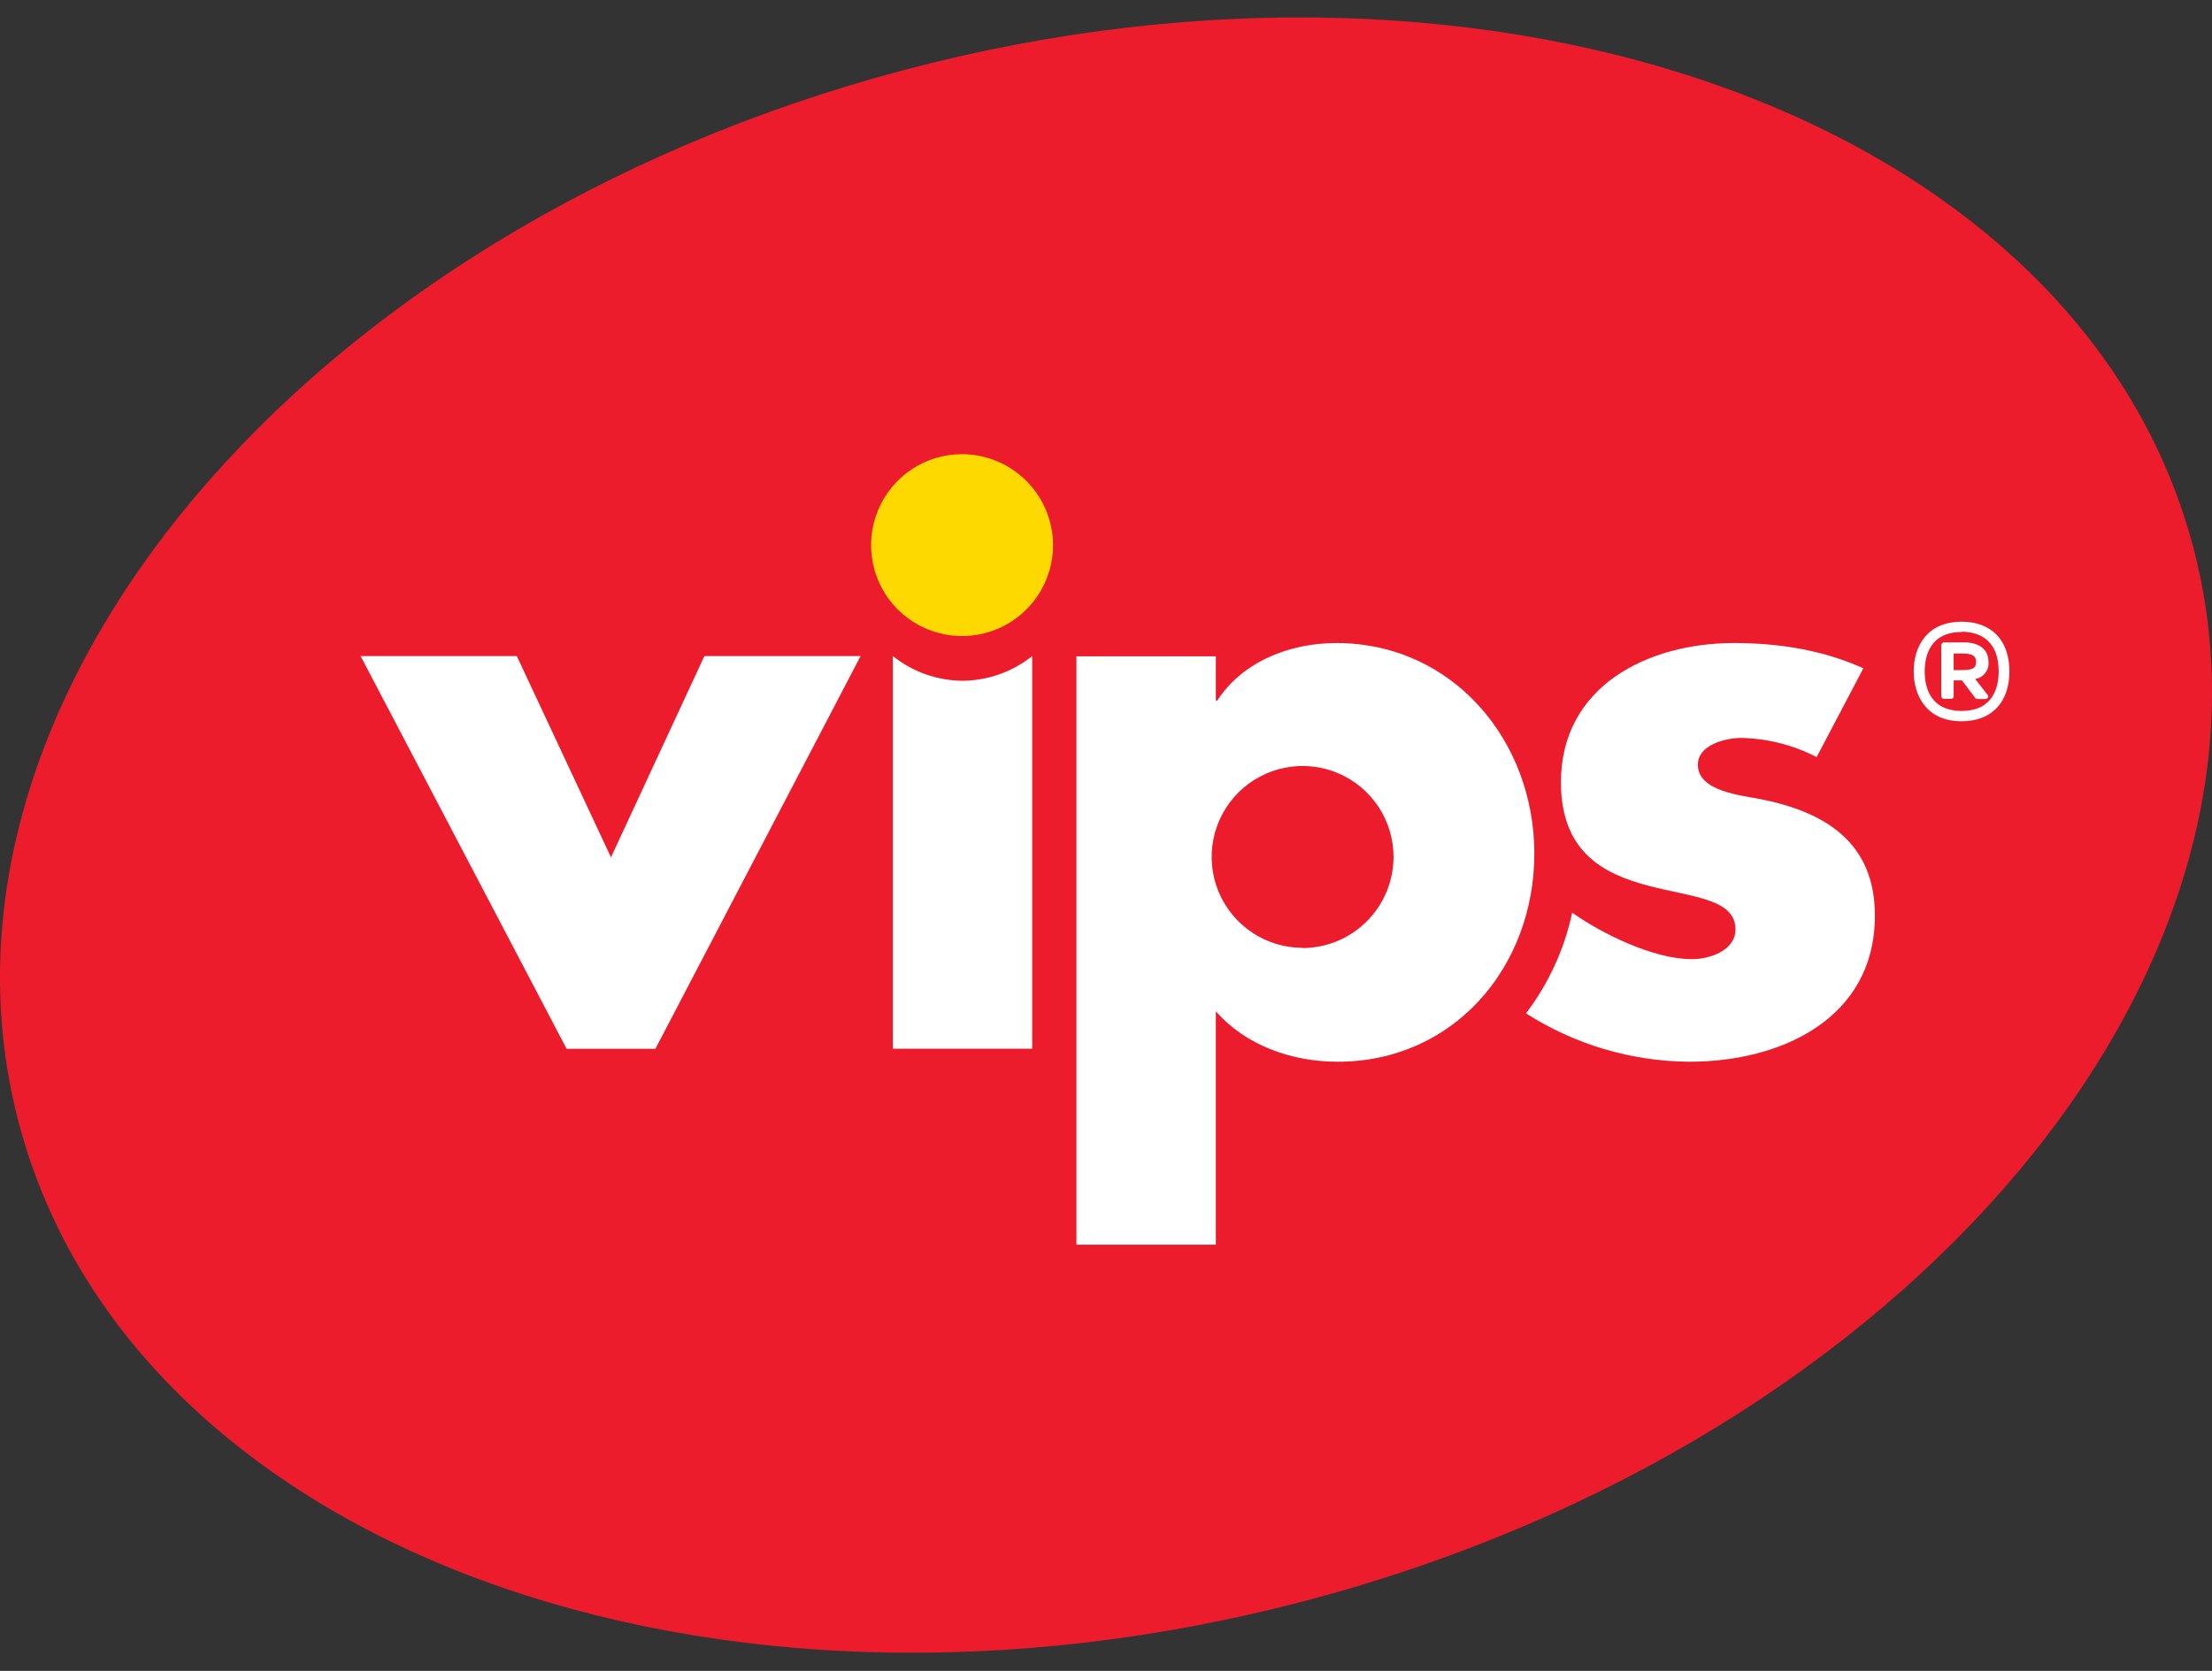 <svg width="90" height="68" viewBox="0 0 90 68" fill="none" xmlns="http://www.w3.org/2000/svg">
<rect x="0" y="0" width="90" height="68" fill="#333333" stroke="none"/>
<g clip-path="url(#clip0_2:1850)">
<path d="M89.225 22.227C93.792 39.414 77.697 58.61 53.272 65.105C28.847 71.601 5.344 62.925 0.775 45.737C-3.794 28.549 12.303 9.354 36.726 2.864C61.15 -3.626 84.656 5.039 89.225 22.227Z" fill="#ED1C2C"/>
<path d="M24.859 34.891L28.66 26.699H35.015L26.667 42.681H23.053L14.672 26.699H21.027L24.859 34.891Z" fill="white"/>
<path d="M39.162 27.705C38.131 27.697 37.132 27.343 36.327 26.699V42.679H41.997V26.699C41.191 27.343 40.193 27.697 39.162 27.705Z" fill="white"/>
<path d="M42.846 22.182C42.846 22.915 42.629 23.631 42.223 24.24C41.816 24.849 41.238 25.324 40.561 25.604C39.885 25.884 39.14 25.958 38.422 25.815C37.704 25.672 37.044 25.32 36.526 24.802C36.008 24.284 35.656 23.624 35.513 22.906C35.37 22.188 35.443 21.443 35.724 20.767C36.004 20.09 36.479 19.512 37.088 19.105C37.697 18.698 38.413 18.482 39.145 18.482C40.126 18.486 41.065 18.877 41.758 19.57C42.451 20.263 42.842 21.202 42.846 22.182Z" fill="#FDD900"/>
<path d="M71.635 32.524C70.856 32.367 69.081 32.211 69.081 31.123C69.081 30.311 70.201 30.031 70.856 30.031C71.921 30.055 72.967 30.322 73.914 30.81L75.814 27.198C74.163 26.449 72.356 26.169 70.55 26.169C67.061 26.169 63.51 27.913 63.51 31.839C63.51 34.704 65.285 35.577 67.061 36.044C68.836 36.512 70.612 36.573 70.612 37.82C70.612 38.692 69.552 39.036 68.836 39.034C67.239 39.034 65.125 37.964 63.968 37.142C63.65 38.629 63.008 40.028 62.089 41.24C64.076 42.512 66.384 43.195 68.744 43.209C72.452 43.209 76.284 41.465 76.284 37.259C76.284 34.3 74.29 33.053 71.642 32.524" fill="white"/>
<path d="M52.999 38.574C52.266 38.574 51.551 38.356 50.942 37.949C50.333 37.542 49.859 36.964 49.579 36.287C49.299 35.61 49.227 34.866 49.37 34.148C49.514 33.429 49.867 32.77 50.386 32.253C50.905 31.736 51.565 31.384 52.283 31.243C53.002 31.101 53.746 31.176 54.422 31.458C55.098 31.74 55.675 32.215 56.081 32.825C56.486 33.435 56.701 34.152 56.699 34.884C56.695 35.864 56.303 36.803 55.61 37.495C54.917 38.188 53.979 38.579 52.999 38.583V38.574ZM54.359 26.17C52.49 26.17 50.558 26.917 49.529 28.509H49.469V26.71H43.797V50.655H49.469V41.153C50.684 42.555 52.583 43.209 54.422 43.209C59.158 43.209 62.428 39.345 62.428 34.735C62.428 30.155 59.126 26.169 54.361 26.169" fill="white"/>
<path d="M79.815 27.309C80.288 27.309 80.444 27.221 80.444 26.928C80.444 26.634 80.275 26.546 79.86 26.546H79.446V27.309H79.815ZM79.03 26.276C79.029 26.264 79.03 26.252 79.034 26.24C79.037 26.228 79.044 26.218 79.053 26.209C79.061 26.2 79.072 26.194 79.084 26.19C79.096 26.186 79.108 26.185 79.12 26.187H79.917C80.511 26.187 80.86 26.456 80.86 26.928C80.868 27.01 80.86 27.093 80.836 27.172C80.812 27.251 80.772 27.324 80.718 27.387C80.665 27.45 80.599 27.502 80.525 27.539C80.451 27.576 80.37 27.597 80.288 27.602L80.837 28.308C80.871 28.354 80.837 28.399 80.781 28.399H80.478C80.458 28.4 80.438 28.395 80.42 28.385C80.402 28.375 80.387 28.36 80.378 28.342L79.849 27.645H79.446V28.32C79.446 28.376 79.423 28.399 79.367 28.399H79.12C79.065 28.399 79.03 28.376 79.03 28.32V26.276ZM81.369 27.322C81.369 26.435 80.955 25.672 79.82 25.672C78.685 25.672 78.273 26.435 78.273 27.322C78.273 28.209 78.676 28.971 79.82 28.971C80.964 28.971 81.364 28.228 81.364 27.329L81.369 27.322ZM81.713 27.329C81.713 28.372 81.173 29.308 79.815 29.308C78.457 29.308 77.908 28.365 77.908 27.329C77.908 26.293 78.469 25.35 79.815 25.35C81.16 25.35 81.713 26.28 81.713 27.329Z" fill="white"/>
<path d="M79.815 29.353C78.376 29.353 77.863 28.302 77.863 27.322C77.863 26.341 78.376 25.302 79.815 25.302C81.031 25.302 81.757 26.057 81.757 27.322C81.757 28.586 81.031 29.353 79.815 29.353ZM79.815 25.395C78.649 25.395 77.953 26.115 77.953 27.327C77.953 28.264 78.442 29.268 79.815 29.268C80.975 29.268 81.668 28.549 81.668 27.327C81.668 26.106 80.975 25.39 79.815 25.39V25.395ZM79.815 29.02C78.43 29.02 78.223 27.959 78.223 27.327C78.223 26.248 78.804 25.633 79.815 25.633C80.826 25.633 81.409 26.25 81.409 27.327C81.409 28.405 80.828 29.014 79.815 29.014V29.02ZM79.815 25.721C78.507 25.721 78.311 26.726 78.311 27.327C78.311 27.928 78.507 28.932 79.815 28.932C81.123 28.932 81.32 27.926 81.32 27.327C81.32 25.924 80.378 25.71 79.815 25.71V25.721ZM80.781 28.448H80.478C80.451 28.45 80.424 28.444 80.4 28.431C80.375 28.418 80.355 28.398 80.342 28.374L79.827 27.689H79.489V28.318C79.492 28.335 79.49 28.352 79.485 28.368C79.479 28.384 79.471 28.398 79.459 28.41C79.447 28.422 79.432 28.431 79.416 28.436C79.4 28.442 79.383 28.443 79.367 28.441H79.12C79.103 28.443 79.086 28.442 79.069 28.436C79.052 28.431 79.037 28.423 79.024 28.411C79.011 28.399 79.001 28.385 78.995 28.369C78.988 28.353 78.985 28.336 78.985 28.318V26.276C78.983 26.258 78.986 26.24 78.992 26.223C78.998 26.206 79.007 26.19 79.02 26.177C79.034 26.164 79.049 26.155 79.067 26.149C79.084 26.143 79.102 26.141 79.12 26.143H79.917C80.534 26.143 80.905 26.437 80.905 26.928C80.923 27.092 80.876 27.257 80.776 27.388C80.675 27.519 80.528 27.607 80.365 27.633L80.871 28.28C80.882 28.295 80.889 28.312 80.892 28.331C80.894 28.349 80.891 28.368 80.883 28.385C80.873 28.403 80.858 28.418 80.84 28.428C80.822 28.438 80.801 28.443 80.781 28.442V28.448ZM79.401 27.608H79.871L80.41 28.327C80.437 28.365 80.448 28.367 80.477 28.367H80.779C80.783 28.369 80.787 28.369 80.791 28.369C80.796 28.369 80.8 28.369 80.804 28.367C80.805 28.363 80.805 28.36 80.804 28.356L80.209 27.59L80.284 27.579C80.362 27.576 80.438 27.557 80.508 27.523C80.579 27.489 80.641 27.441 80.692 27.382C80.742 27.323 80.78 27.254 80.803 27.18C80.826 27.105 80.833 27.027 80.824 26.949C80.824 26.507 80.496 26.253 79.924 26.253H79.127C79.09 26.253 79.083 26.253 79.083 26.298V28.342C79.083 28.36 79.083 28.376 79.127 28.376H79.374C79.405 28.376 79.408 28.376 79.408 28.342L79.401 27.608ZM79.815 27.359H79.401V26.501H79.86C80.3 26.501 80.489 26.629 80.489 26.928C80.489 27.286 80.252 27.354 79.815 27.354V27.359ZM79.489 27.27H79.815C80.315 27.27 80.399 27.167 80.399 26.933C80.399 26.732 80.308 26.597 79.86 26.597H79.489V27.27Z" fill="white"/>
</g>
<defs>
<clipPath id="clip0_2:1850">
<rect width="90" height="66.553" fill="white" transform="translate(0 0.705)"/>
</clipPath>
</defs>
</svg>
